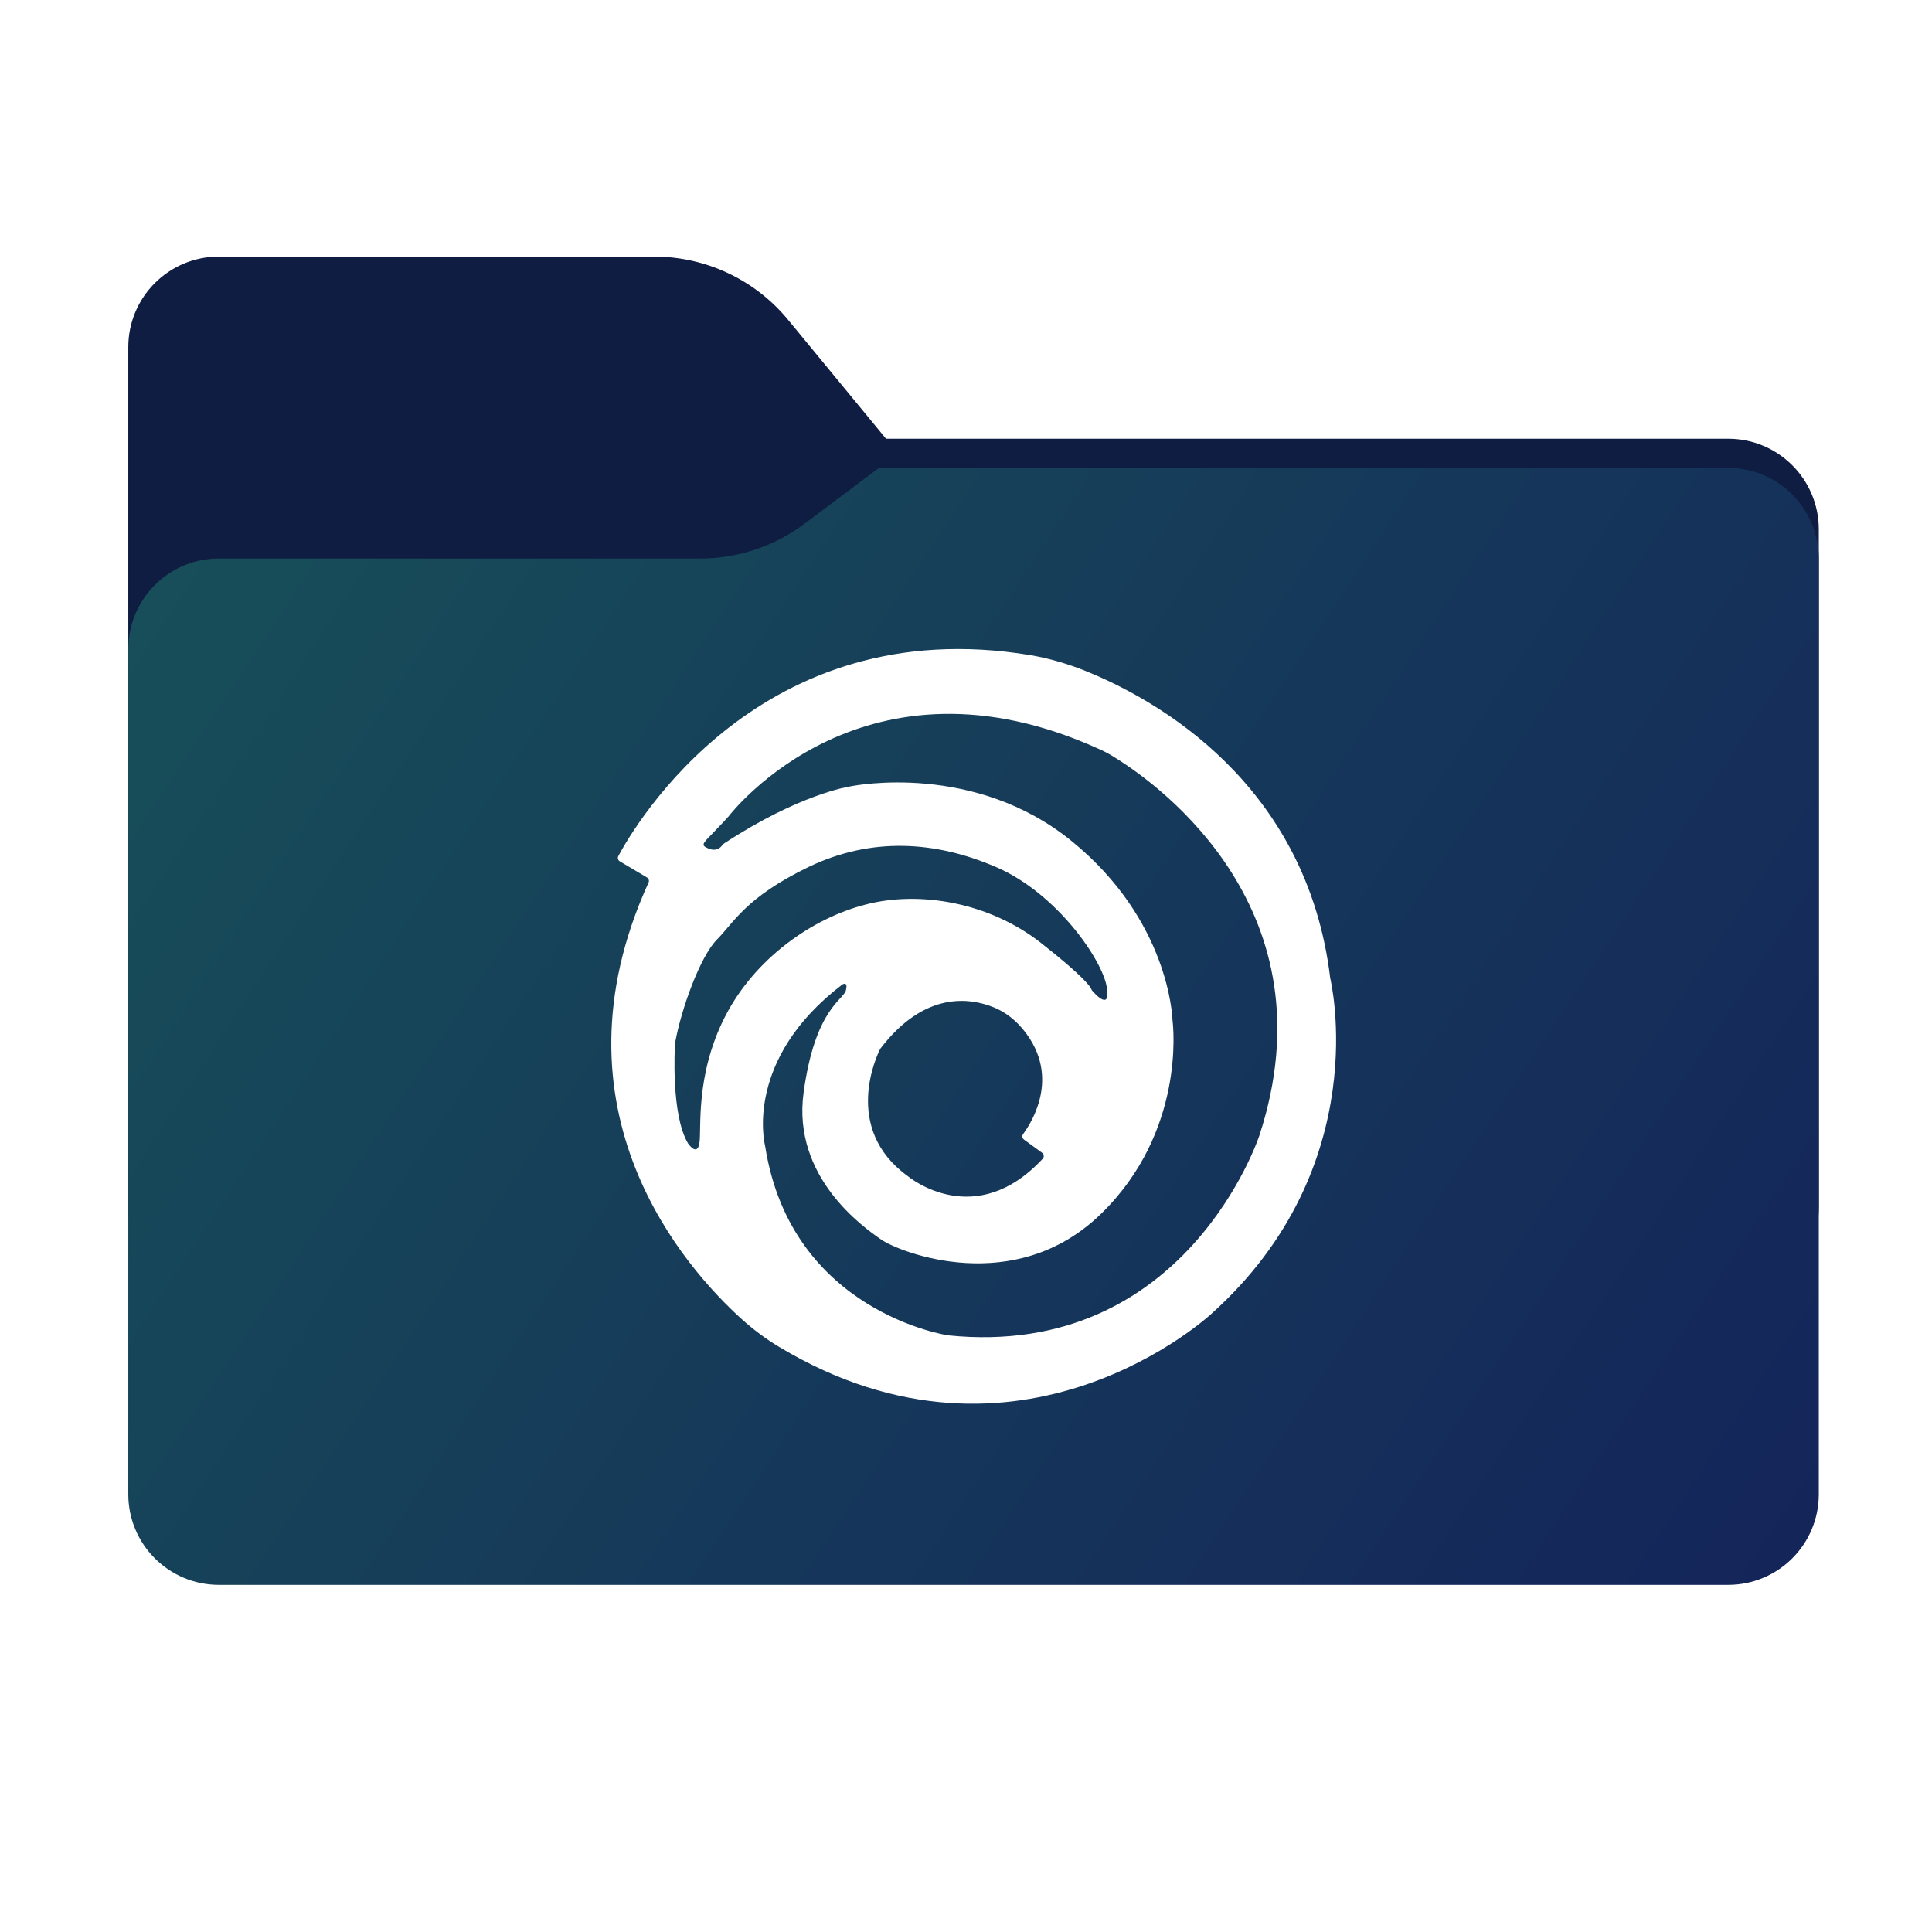 <svg width="256" height="256" viewBox="0 0 256 256" fill="none" xmlns="http://www.w3.org/2000/svg">
<path fill-rule="evenodd" clip-rule="evenodd" d="M104.425 42.378C100.056 37.073 93.544 34 86.671 34H29C22.373 34 17 39.373 17 46V58.137V68.2V160C17 166.627 22.373 172 29 172H229C235.627 172 241 166.627 241 160V70.137C241 63.51 235.627 58.137 229 58.137H117.404L104.425 42.378Z" fill="#101D43"/>
<mask id="mask0_532_12594" style="mask-type:alpha" maskUnits="userSpaceOnUse" x="17" y="34" width="224" height="138">
<path fill-rule="evenodd" clip-rule="evenodd" d="M104.425 42.378C100.056 37.073 93.544 34 86.671 34H29C22.373 34 17 39.373 17 46V58.137V68.2V160C17 166.627 22.373 172 29 172H229C235.627 172 241 166.627 241 160V70.137C241 63.51 235.627 58.137 229 58.137H117.404L104.425 42.378Z" fill="url(#paint0_linear_532_12594)"/>
</mask>
<g mask="url(#mask0_532_12594)">
<g style="mix-blend-mode:multiply" filter="url(#filter0_f_532_12594)">
<path fill-rule="evenodd" clip-rule="evenodd" d="M92.789 74C97.764 74 102.605 72.387 106.586 69.402L116.459 62H229C235.627 62 241 67.373 241 74V108V160C241 166.627 235.627 172 229 172H29C22.373 172 17 166.627 17 160L17 108V86C17 79.373 22.373 74 29 74H87H92.789Z" fill="black" fill-opacity="0.3"/>
</g>
</g>
<g filter="url(#filter1_ii_532_12594)">
<path fill-rule="evenodd" clip-rule="evenodd" d="M92.789 74C97.764 74 102.605 72.387 106.586 69.402L116.459 62H229C235.627 62 241 67.373 241 74V108V198C241 204.627 235.627 210 229 210H29C22.373 210 17 204.627 17 198L17 108V86C17 79.373 22.373 74 29 74H87H92.789Z" fill="url(#paint1_linear_532_12594)"/>
</g>
<path d="M176.264 129.625C173.16 103.733 153.165 92.701 144.016 88.978C141.6 87.987 139.085 87.243 136.515 86.81C100.675 80.863 84.043 109.481 81.931 113.433C81.801 113.681 81.881 113.99 82.129 114.133L85.728 116.27C85.957 116.406 86.05 116.697 85.939 116.939C72.144 147.185 90.851 168.073 98.29 174.8C99.808 176.162 101.455 177.401 103.221 178.46C135.189 197.681 160.518 174.087 160.518 174.087C182.34 154.495 176.264 129.625 176.264 129.625ZM96.023 134.803C92.083 142.583 92.981 149.657 92.672 151.484C92.381 153.2 91.297 151.695 91.167 151.503C91.16 151.491 91.154 151.478 91.142 151.466C88.906 147.65 89.407 138.854 89.445 138.272C89.445 138.253 89.451 138.235 89.451 138.21C90.262 133.651 92.802 126.701 94.995 124.502C97.225 122.272 98.748 118.952 107.117 114.889C115.516 110.856 123.984 111.445 131.981 114.889C139.977 118.333 146.023 127.104 146.649 130.764C147.206 134.01 145.15 131.768 144.716 131.26C144.673 131.21 144.642 131.161 144.623 131.099C144.524 130.814 143.75 129.501 137.878 124.899C130.996 119.534 121.816 118.017 114.748 119.844C107.619 121.659 99.962 127.023 96.023 134.803ZM138.163 153.541C129.274 163.105 120.62 156.118 120.28 155.839C120.273 155.833 120.267 155.827 120.255 155.82C111.533 149.496 116.241 139.746 116.619 139.009C116.631 138.978 116.65 138.953 116.668 138.929C122.522 131.279 128.549 132.208 131.677 133.478C132.978 134.004 134.124 134.84 135.09 135.862C140.826 142.156 136.806 148.592 135.573 150.264C135.4 150.499 135.449 150.828 135.685 151.001L138.088 152.754C138.342 152.94 138.379 153.305 138.163 153.541ZM166.873 150.462C166.873 150.462 157.167 180.164 125.638 176.943C125.638 176.943 104.85 173.908 101.393 151.912C101.393 151.899 101.387 151.881 101.387 151.868C101.257 151.348 98.674 140.341 111.577 130.48C111.589 130.467 111.608 130.461 111.62 130.449C111.756 130.368 112.363 130.052 112.091 131.21C111.781 132.511 107.996 133.626 106.479 144.788C104.961 155.95 114.352 162.584 116.774 164.257C119.189 165.929 134.446 171.975 145.887 160.844C157.055 149.979 155.457 135.98 155.376 135.317C155.376 135.299 155.37 135.286 155.37 135.268C155.352 134.642 154.831 121.913 142.04 111.482C129.144 100.964 113.249 104.086 112.723 104.191C112.716 104.191 112.704 104.197 112.698 104.197C112.37 104.247 105.878 105.269 95.998 111.729C95.905 111.791 95.781 111.884 95.719 111.977C95.534 112.256 94.945 112.875 93.892 112.442C92.839 112.008 93.056 111.822 94.419 110.429C95.676 109.14 96.407 108.329 96.512 108.211C96.518 108.199 96.531 108.193 96.537 108.18C97.039 107.53 114.624 85.088 145.732 99.298C146.506 99.638 147.219 100.041 147.931 100.505C153.754 104.141 176.604 120.699 166.873 150.462Z" fill="white"/>
<defs>
<filter id="filter0_f_532_12594" x="-20" y="25" width="298" height="184" filterUnits="userSpaceOnUse" color-interpolation-filters="sRGB">
<feFlood flood-opacity="0" result="BackgroundImageFix"/>
<feBlend mode="normal" in="SourceGraphic" in2="BackgroundImageFix" result="shape"/>
<feGaussianBlur stdDeviation="18.5" result="effect1_foregroundBlur_532_12594"/>
</filter>
<filter id="filter1_ii_532_12594" x="17" y="62" width="224" height="148" filterUnits="userSpaceOnUse" color-interpolation-filters="sRGB">
<feFlood flood-opacity="0" result="BackgroundImageFix"/>
<feBlend mode="normal" in="SourceGraphic" in2="BackgroundImageFix" result="shape"/>
<feColorMatrix in="SourceAlpha" type="matrix" values="0 0 0 0 0 0 0 0 0 0 0 0 0 0 0 0 0 0 127 0" result="hardAlpha"/>
<feOffset dy="4"/>
<feComposite in2="hardAlpha" operator="arithmetic" k2="-1" k3="1"/>
<feColorMatrix type="matrix" values="0 0 0 0 1 0 0 0 0 1 0 0 0 0 1 0 0 0 0.25 0"/>
<feBlend mode="normal" in2="shape" result="effect1_innerShadow_532_12594"/>
<feColorMatrix in="SourceAlpha" type="matrix" values="0 0 0 0 0 0 0 0 0 0 0 0 0 0 0 0 0 0 127 0" result="hardAlpha"/>
<feOffset dy="-4"/>
<feComposite in2="hardAlpha" operator="arithmetic" k2="-1" k3="1"/>
<feColorMatrix type="matrix" values="0 0 0 0 0 0 0 0 0 0 0 0 0 0 0 0 0 0 0.9 0"/>
<feBlend mode="soft-light" in2="effect1_innerShadow_532_12594" result="effect2_innerShadow_532_12594"/>
</filter>
<linearGradient id="paint0_linear_532_12594" x1="17" y1="34" x2="197.768" y2="215.142" gradientUnits="userSpaceOnUse">
<stop stop-color="#05815D"/>
<stop offset="1" stop-color="#0C575F"/>
</linearGradient>
<linearGradient id="paint1_linear_532_12594" x1="17" y1="62" x2="241" y2="210" gradientUnits="userSpaceOnUse">
<stop stop-color="#175059"/>
<stop offset="1" stop-color="#14245A"/>
</linearGradient>
</defs>
</svg>
